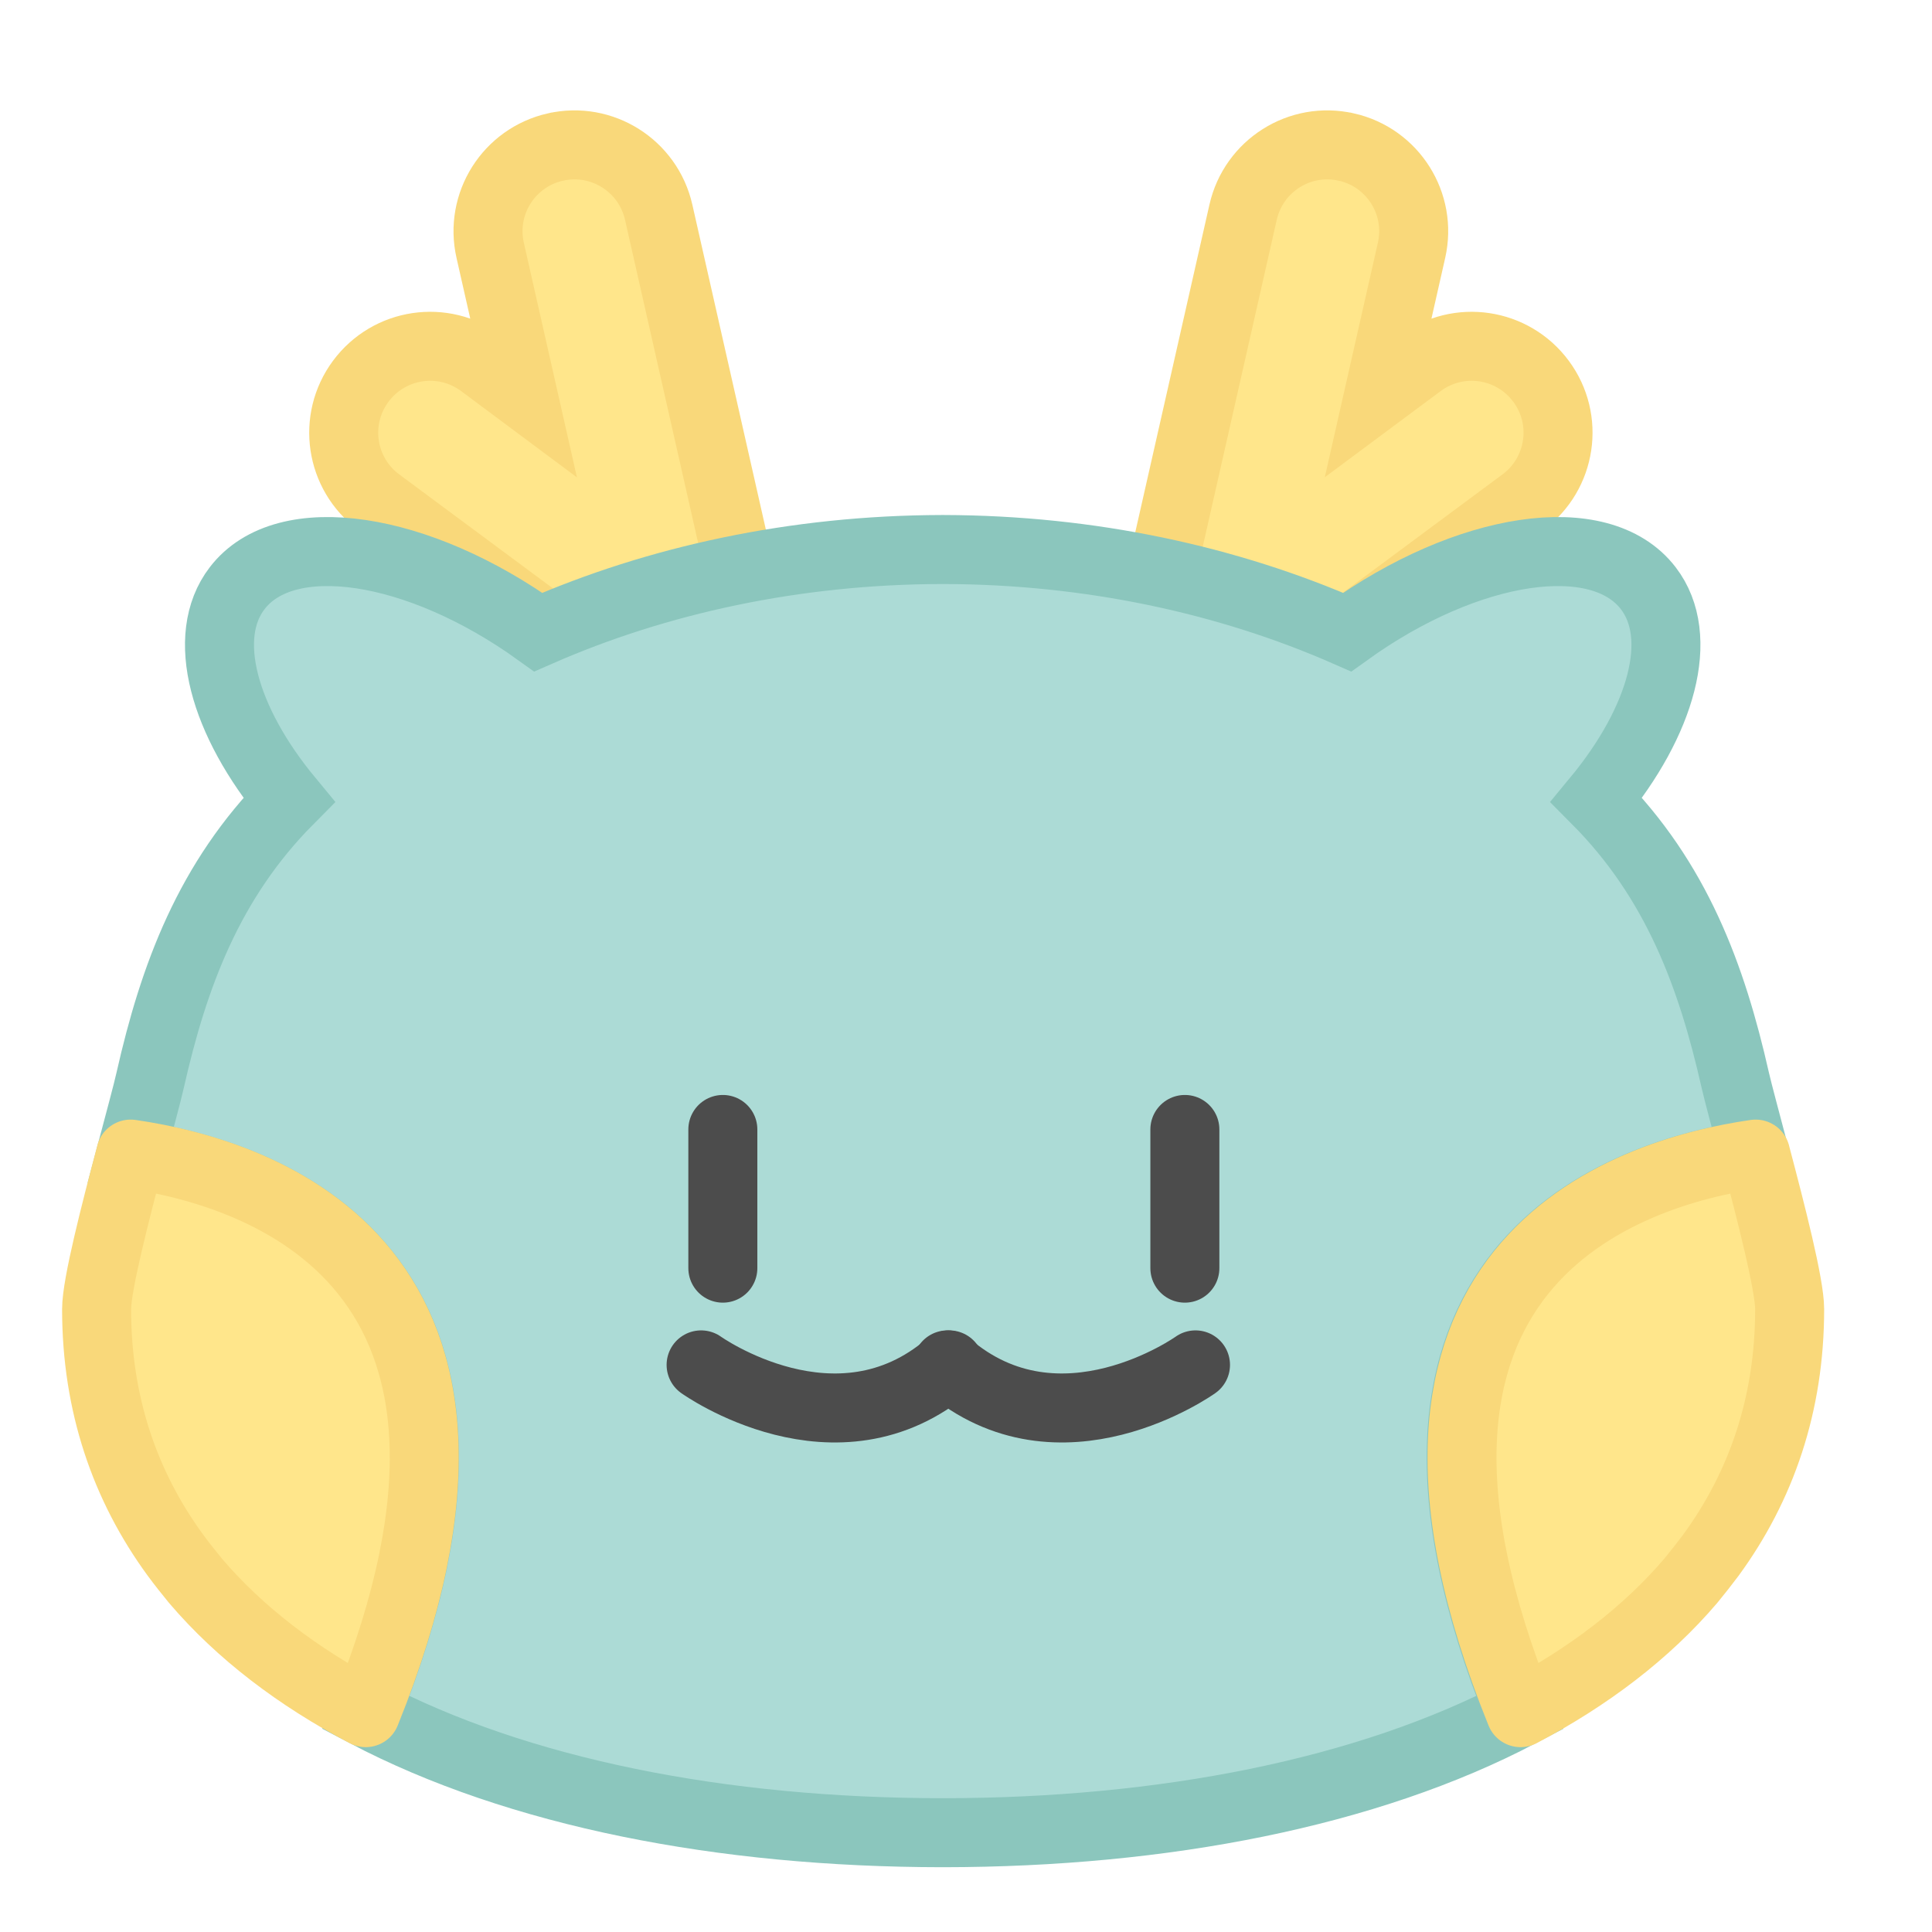 <svg width="28" height="28" viewBox="0 0 28 28" fill="none" xmlns="http://www.w3.org/2000/svg">
<path d="M8.048 2.131C7.374 2.284 6.951 2.954 7.104 3.628L7.575 5.709L6.979 5.265C6.423 4.853 5.64 4.97 5.228 5.526C4.816 6.081 4.932 6.865 5.488 7.277L8.425 9.455L8.655 10.474C8.808 11.148 9.478 11.57 10.152 11.418C10.826 11.265 11.248 10.595 11.095 9.921L9.546 3.075C9.393 2.401 8.723 1.978 8.049 2.131H8.048Z" fill="#FFE68B" stroke="#F9D87A" stroke-miterlimit="10"/>
<path d="M19.514 2.131C20.188 2.284 20.61 2.954 20.457 3.628L19.986 5.709L20.583 5.265C21.139 4.853 21.922 4.97 22.334 5.526C22.746 6.081 22.629 6.865 22.073 7.277L19.136 9.455L18.906 10.474C18.753 11.148 18.084 11.57 17.41 11.418C16.736 11.265 16.313 10.595 16.466 9.921L18.016 3.075C18.169 2.401 18.838 1.978 19.512 2.131H19.514Z" fill="#FFE68B" stroke="#F9D87A" stroke-miterlimit="10"/>
<path d="M25.428 16.728C25.303 16.252 25.191 15.84 25.148 15.652C24.807 14.142 24.295 12.758 23.138 11.593C24.086 10.448 24.427 9.227 23.888 8.525C23.188 7.613 21.268 7.907 19.524 9.161C17.796 8.403 15.801 7.969 13.676 7.964C13.676 7.964 13.667 7.964 13.663 7.964C13.658 7.964 13.653 7.964 13.649 7.964C11.524 7.969 9.529 8.403 7.801 9.161C6.058 7.907 4.135 7.613 3.437 8.525C2.898 9.227 3.239 10.448 4.187 11.593C3.03 12.759 2.518 14.144 2.177 15.652C2.135 15.84 2.023 16.252 1.897 16.728C3.79 17 7.931 18.332 5.303 24.822C7.515 25.985 10.47 26.558 13.65 26.561C13.65 26.561 13.659 26.561 13.664 26.561C13.669 26.561 13.673 26.561 13.678 26.561C16.857 26.558 19.812 25.985 22.025 24.822C19.397 18.332 23.54 17 25.431 16.728H25.428Z" fill="#ACDBD6" stroke="#8BC6BD" stroke-miterlimit="10"/>
<path d="M1.894 16.728C1.67 17.575 1.4 18.621 1.4 18.973C1.4 20.355 1.814 21.543 2.544 22.541C2.637 22.667 2.734 22.789 2.834 22.911C3.478 23.666 4.316 24.303 5.3 24.821C7.928 18.33 3.786 16.999 1.894 16.726V16.728Z" fill="#FFE68B" stroke="#F9D87A" stroke-linecap="round" stroke-linejoin="round"/>
<path d="M25.444 16.728C25.668 17.575 25.937 18.621 25.937 18.973C25.937 20.355 25.524 21.543 24.794 22.541C24.7 22.667 24.603 22.789 24.503 22.911C23.859 23.666 23.021 24.303 22.037 24.821C19.409 18.33 23.552 16.999 25.444 16.726V16.728Z" fill="#FFE68B" stroke="#F9D87A" stroke-linecap="round" stroke-linejoin="round"/>
<path d="M10.476 16.369V18.379" stroke="#4C4C4C" stroke-linecap="round" stroke-linejoin="round"/>
<path d="M17.172 16.369V18.379" stroke="#4C4C4C" stroke-linecap="round" stroke-linejoin="round"/>
<path d="M10.161 19.781C10.161 19.781 12.125 21.186 13.757 19.781" stroke="#4C4C4C" stroke-linecap="round" stroke-linejoin="round"/>
<path d="M17.326 19.781C17.326 19.781 15.362 21.186 13.731 19.781" stroke="#4C4C4C" stroke-linecap="round" stroke-linejoin="round"/>
</svg>

